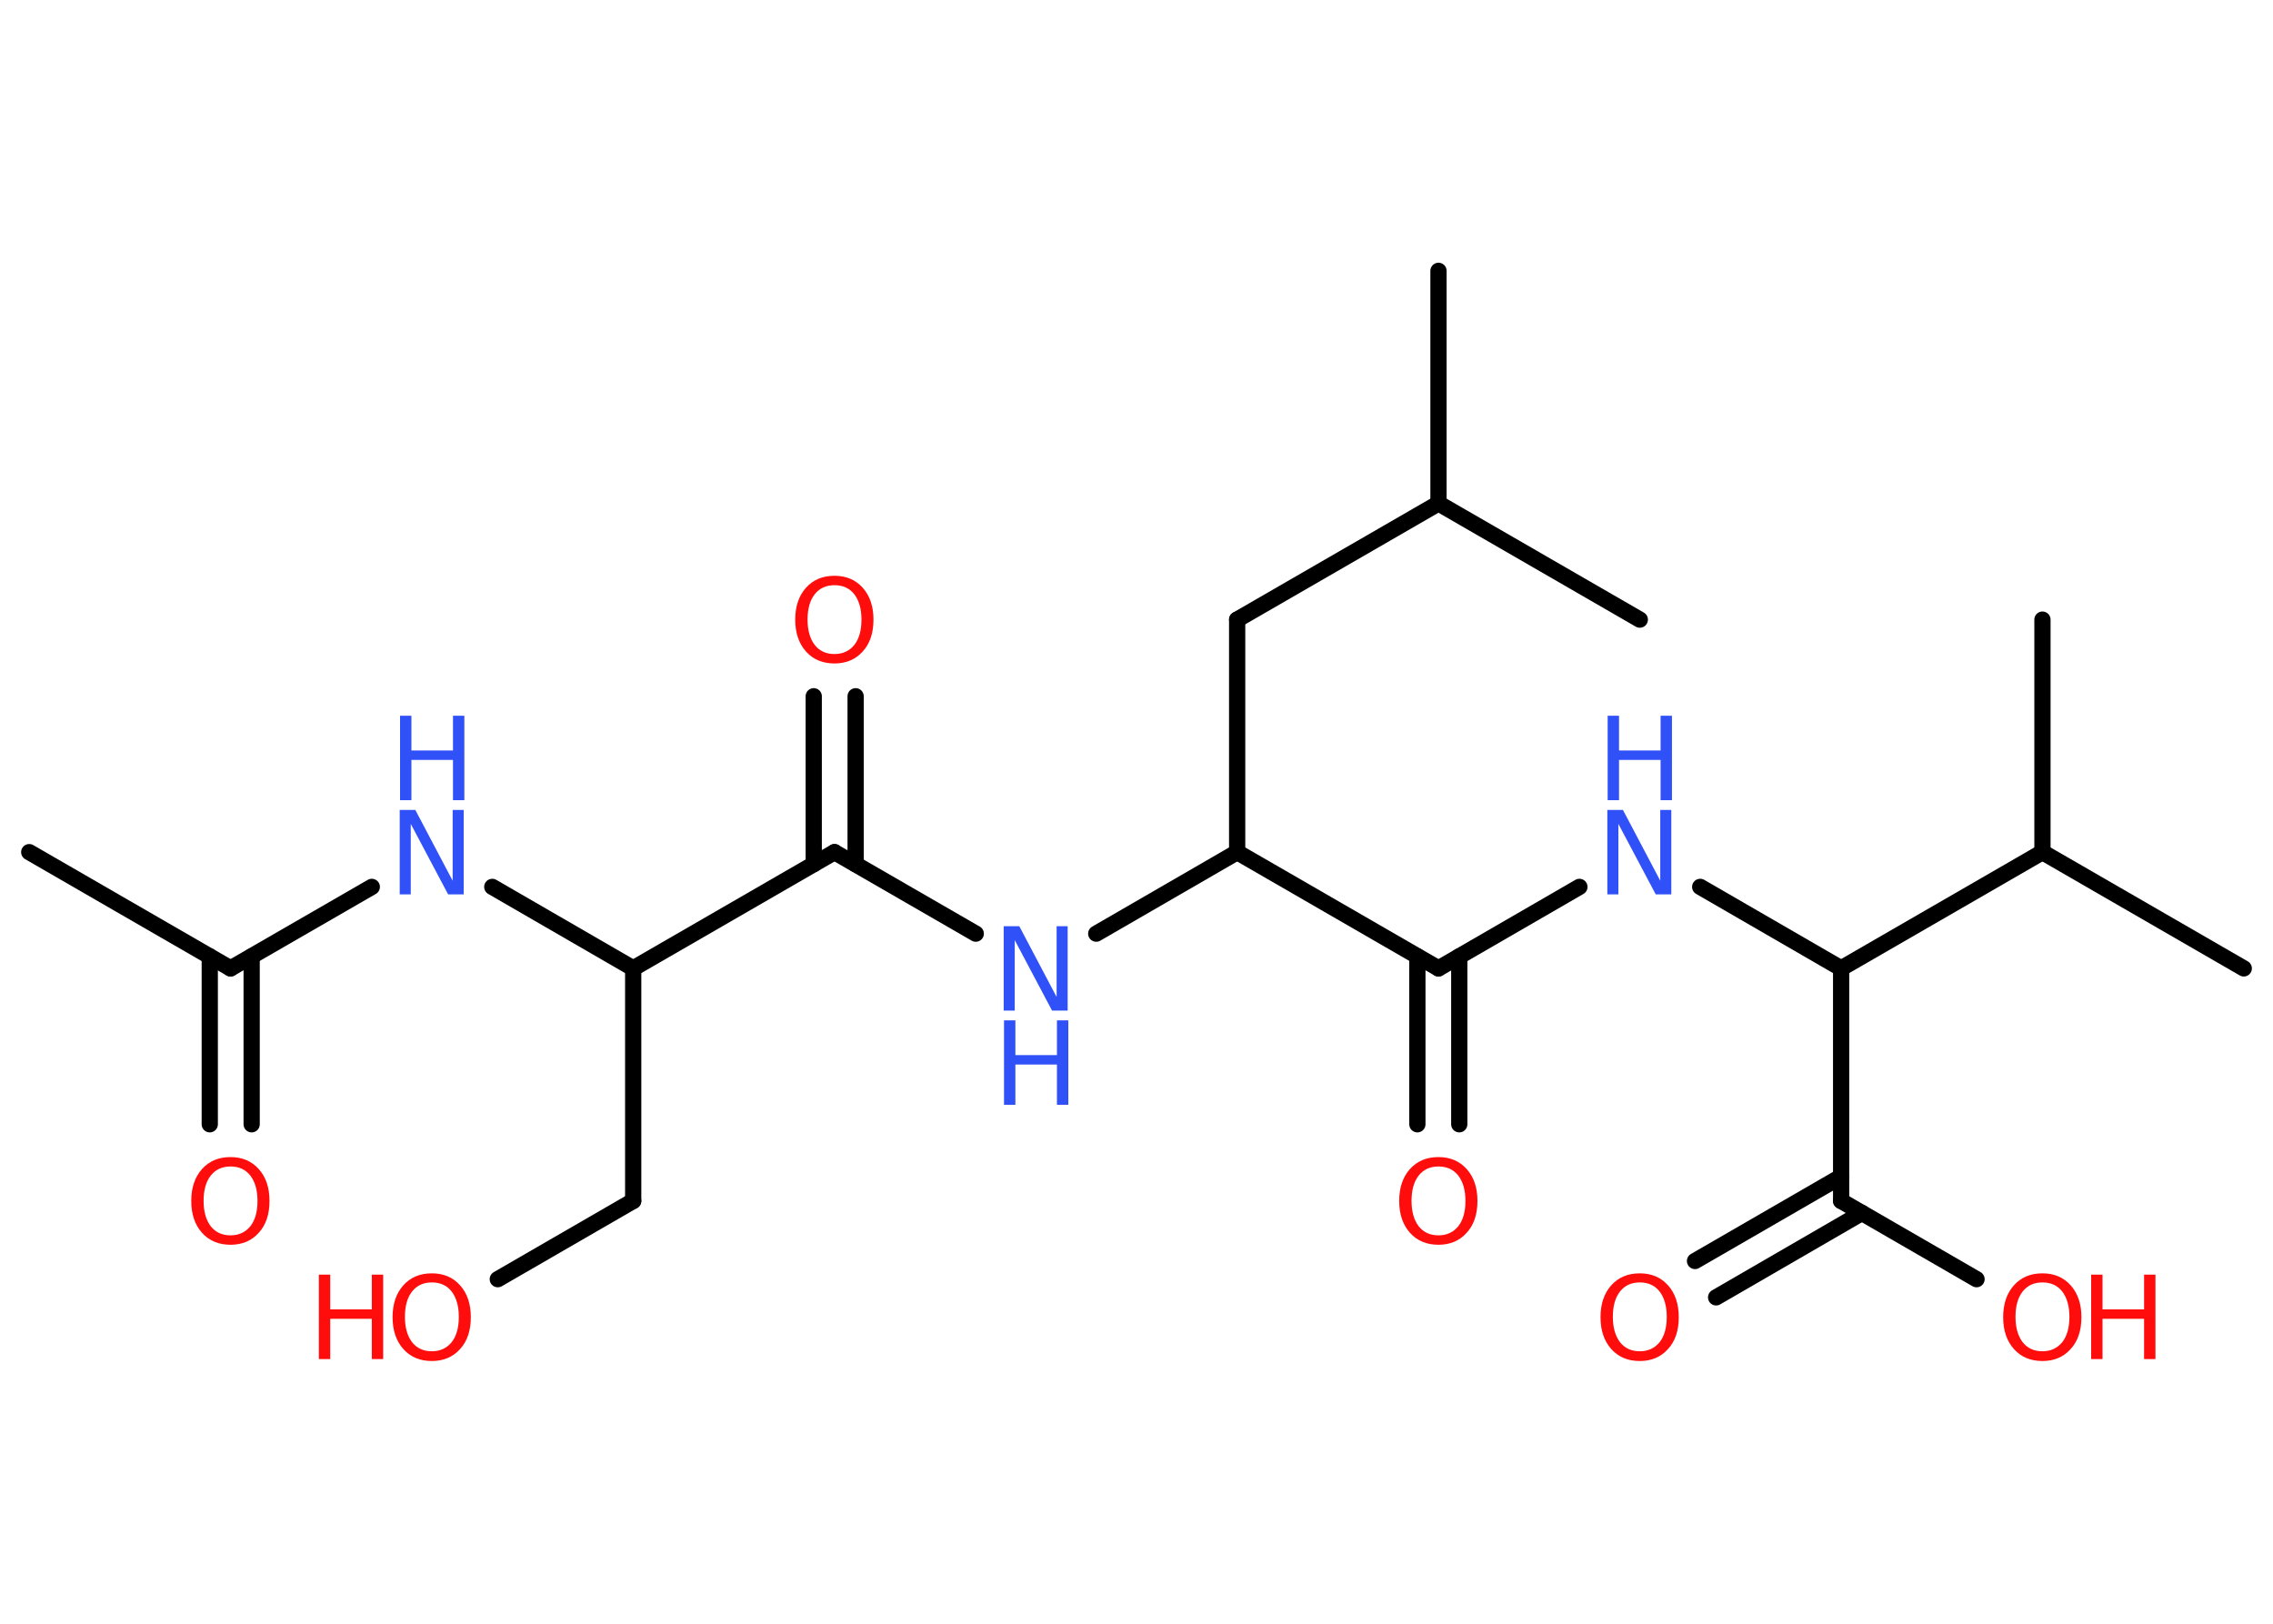 <?xml version='1.0' encoding='UTF-8'?>
<!DOCTYPE svg PUBLIC "-//W3C//DTD SVG 1.1//EN" "http://www.w3.org/Graphics/SVG/1.1/DTD/svg11.dtd">
<svg version='1.2' xmlns='http://www.w3.org/2000/svg' xmlns:xlink='http://www.w3.org/1999/xlink' width='70.0mm' height='50.0mm' viewBox='0 0 70.0 50.0'>
  <desc>Generated by the Chemistry Development Kit (http://github.com/cdk)</desc>
  <g stroke-linecap='round' stroke-linejoin='round' stroke='#000000' stroke-width='.5' fill='#FF0D0D'>
    <rect x='.0' y='.0' width='70.0' height='50.0' fill='#FFFFFF' stroke='none'/>
    <g id='mol1' class='mol'>
      <line id='mol1bnd1' class='bond' x1='.9' y1='26.24' x2='7.1' y2='29.82'/>
      <g id='mol1bnd2' class='bond'>
        <line x1='7.75' y1='29.45' x2='7.75' y2='34.62'/>
        <line x1='6.46' y1='29.45' x2='6.46' y2='34.62'/>
      </g>
      <line id='mol1bnd3' class='bond' x1='7.1' y1='29.82' x2='11.45' y2='27.31'/>
      <line id='mol1bnd4' class='bond' x1='15.16' y1='27.31' x2='19.5' y2='29.82'/>
      <line id='mol1bnd5' class='bond' x1='19.5' y1='29.82' x2='19.5' y2='36.98'/>
      <line id='mol1bnd6' class='bond' x1='19.5' y1='36.98' x2='15.33' y2='39.39'/>
      <line id='mol1bnd7' class='bond' x1='19.5' y1='29.82' x2='25.7' y2='26.24'/>
      <g id='mol1bnd8' class='bond'>
        <line x1='25.06' y1='26.61' x2='25.06' y2='21.44'/>
        <line x1='26.35' y1='26.61' x2='26.35' y2='21.44'/>
      </g>
      <line id='mol1bnd9' class='bond' x1='25.7' y1='26.24' x2='30.05' y2='28.75'/>
      <line id='mol1bnd10' class='bond' x1='33.76' y1='28.75' x2='38.1' y2='26.24'/>
      <line id='mol1bnd11' class='bond' x1='38.1' y1='26.24' x2='38.1' y2='19.08'/>
      <line id='mol1bnd12' class='bond' x1='38.1' y1='19.08' x2='44.3' y2='15.5'/>
      <line id='mol1bnd13' class='bond' x1='44.3' y1='15.5' x2='44.3' y2='8.34'/>
      <line id='mol1bnd14' class='bond' x1='44.3' y1='15.5' x2='50.5' y2='19.08'/>
      <line id='mol1bnd15' class='bond' x1='38.1' y1='26.24' x2='44.3' y2='29.82'/>
      <g id='mol1bnd16' class='bond'>
        <line x1='44.94' y1='29.45' x2='44.94' y2='34.62'/>
        <line x1='43.65' y1='29.45' x2='43.65' y2='34.62'/>
      </g>
      <line id='mol1bnd17' class='bond' x1='44.3' y1='29.82' x2='48.64' y2='27.31'/>
      <line id='mol1bnd18' class='bond' x1='52.36' y1='27.31' x2='56.7' y2='29.82'/>
      <line id='mol1bnd19' class='bond' x1='56.7' y1='29.82' x2='56.7' y2='36.98'/>
      <g id='mol1bnd20' class='bond'>
        <line x1='57.34' y1='37.35' x2='52.85' y2='39.95'/>
        <line x1='56.7' y1='36.23' x2='52.2' y2='38.83'/>
      </g>
      <line id='mol1bnd21' class='bond' x1='56.7' y1='36.98' x2='60.87' y2='39.39'/>
      <line id='mol1bnd22' class='bond' x1='56.7' y1='29.82' x2='62.9' y2='26.24'/>
      <line id='mol1bnd23' class='bond' x1='62.9' y1='26.24' x2='69.1' y2='29.82'/>
      <line id='mol1bnd24' class='bond' x1='62.9' y1='26.24' x2='62.9' y2='19.08'/>
      <path id='mol1atm3' class='atom' d='M7.1 35.92q-.39 .0 -.61 .28q-.22 .28 -.22 .78q.0 .49 .22 .78q.22 .28 .61 .28q.38 .0 .61 -.28q.22 -.28 .22 -.78q.0 -.49 -.22 -.78q-.22 -.28 -.61 -.28zM7.1 35.63q.54 .0 .87 .37q.33 .37 .33 .98q.0 .62 -.33 .98q-.33 .37 -.87 .37q-.55 .0 -.88 -.37q-.33 -.37 -.33 -.98q.0 -.61 .33 -.98q.33 -.37 .88 -.37z' stroke='none'/>
      <g id='mol1atm4' class='atom'>
        <path d='M12.32 24.94h.47l1.15 2.18v-2.18h.34v2.6h-.48l-1.15 -2.17v2.17h-.34v-2.6z' stroke='none' fill='#3050F8'/>
        <path d='M12.32 22.04h.35v1.07h1.28v-1.07h.35v2.6h-.35v-1.24h-1.28v1.24h-.35v-2.6z' stroke='none' fill='#3050F8'/>
      </g>
      <g id='mol1atm7' class='atom'>
        <path d='M13.3 39.49q-.39 .0 -.61 .28q-.22 .28 -.22 .78q.0 .49 .22 .78q.22 .28 .61 .28q.38 .0 .61 -.28q.22 -.28 .22 -.78q.0 -.49 -.22 -.78q-.22 -.28 -.61 -.28zM13.3 39.21q.54 .0 .87 .37q.33 .37 .33 .98q.0 .62 -.33 .98q-.33 .37 -.87 .37q-.55 .0 -.88 -.37q-.33 -.37 -.33 -.98q.0 -.61 .33 -.98q.33 -.37 .88 -.37z' stroke='none'/>
        <path d='M9.82 39.25h.35v1.07h1.28v-1.07h.35v2.6h-.35v-1.24h-1.28v1.24h-.35v-2.6z' stroke='none'/>
      </g>
      <path id='mol1atm9' class='atom' d='M25.7 18.02q-.39 .0 -.61 .28q-.22 .28 -.22 .78q.0 .49 .22 .78q.22 .28 .61 .28q.38 .0 .61 -.28q.22 -.28 .22 -.78q.0 -.49 -.22 -.78q-.22 -.28 -.61 -.28zM25.7 17.73q.54 .0 .87 .37q.33 .37 .33 .98q.0 .62 -.33 .98q-.33 .37 -.87 .37q-.55 .0 -.88 -.37q-.33 -.37 -.33 -.98q.0 -.61 .33 -.98q.33 -.37 .88 -.37z' stroke='none'/>
      <g id='mol1atm10' class='atom'>
        <path d='M30.92 28.52h.47l1.15 2.18v-2.18h.34v2.6h-.48l-1.15 -2.17v2.17h-.34v-2.6z' stroke='none' fill='#3050F8'/>
        <path d='M30.92 31.42h.35v1.07h1.28v-1.07h.35v2.6h-.35v-1.24h-1.28v1.24h-.35v-2.6z' stroke='none' fill='#3050F8'/>
      </g>
      <path id='mol1atm17' class='atom' d='M44.3 35.92q-.39 .0 -.61 .28q-.22 .28 -.22 .78q.0 .49 .22 .78q.22 .28 .61 .28q.38 .0 .61 -.28q.22 -.28 .22 -.78q.0 -.49 -.22 -.78q-.22 -.28 -.61 -.28zM44.3 35.63q.54 .0 .87 .37q.33 .37 .33 .98q.0 .62 -.33 .98q-.33 .37 -.87 .37q-.55 .0 -.88 -.37q-.33 -.37 -.33 -.98q.0 -.61 .33 -.98q.33 -.37 .88 -.37z' stroke='none'/>
      <g id='mol1atm18' class='atom'>
        <path d='M49.51 24.94h.47l1.15 2.18v-2.18h.34v2.6h-.48l-1.15 -2.17v2.17h-.34v-2.6z' stroke='none' fill='#3050F8'/>
        <path d='M49.51 22.04h.35v1.07h1.28v-1.07h.35v2.6h-.35v-1.24h-1.28v1.24h-.35v-2.6z' stroke='none' fill='#3050F8'/>
      </g>
      <path id='mol1atm21' class='atom' d='M50.5 39.49q-.39 .0 -.61 .28q-.22 .28 -.22 .78q.0 .49 .22 .78q.22 .28 .61 .28q.38 .0 .61 -.28q.22 -.28 .22 -.78q.0 -.49 -.22 -.78q-.22 -.28 -.61 -.28zM50.5 39.21q.54 .0 .87 .37q.33 .37 .33 .98q.0 .62 -.33 .98q-.33 .37 -.87 .37q-.55 .0 -.88 -.37q-.33 -.37 -.33 -.98q.0 -.61 .33 -.98q.33 -.37 .88 -.37z' stroke='none'/>
      <g id='mol1atm22' class='atom'>
        <path d='M62.9 39.49q-.39 .0 -.61 .28q-.22 .28 -.22 .78q.0 .49 .22 .78q.22 .28 .61 .28q.38 .0 .61 -.28q.22 -.28 .22 -.78q.0 -.49 -.22 -.78q-.22 -.28 -.61 -.28zM62.9 39.21q.54 .0 .87 .37q.33 .37 .33 .98q.0 .62 -.33 .98q-.33 .37 -.87 .37q-.55 .0 -.88 -.37q-.33 -.37 -.33 -.98q.0 -.61 .33 -.98q.33 -.37 .88 -.37z' stroke='none'/>
        <path d='M64.4 39.25h.35v1.07h1.28v-1.07h.35v2.6h-.35v-1.24h-1.28v1.24h-.35v-2.6z' stroke='none'/>
      </g>
    </g>
  </g>
</svg>
